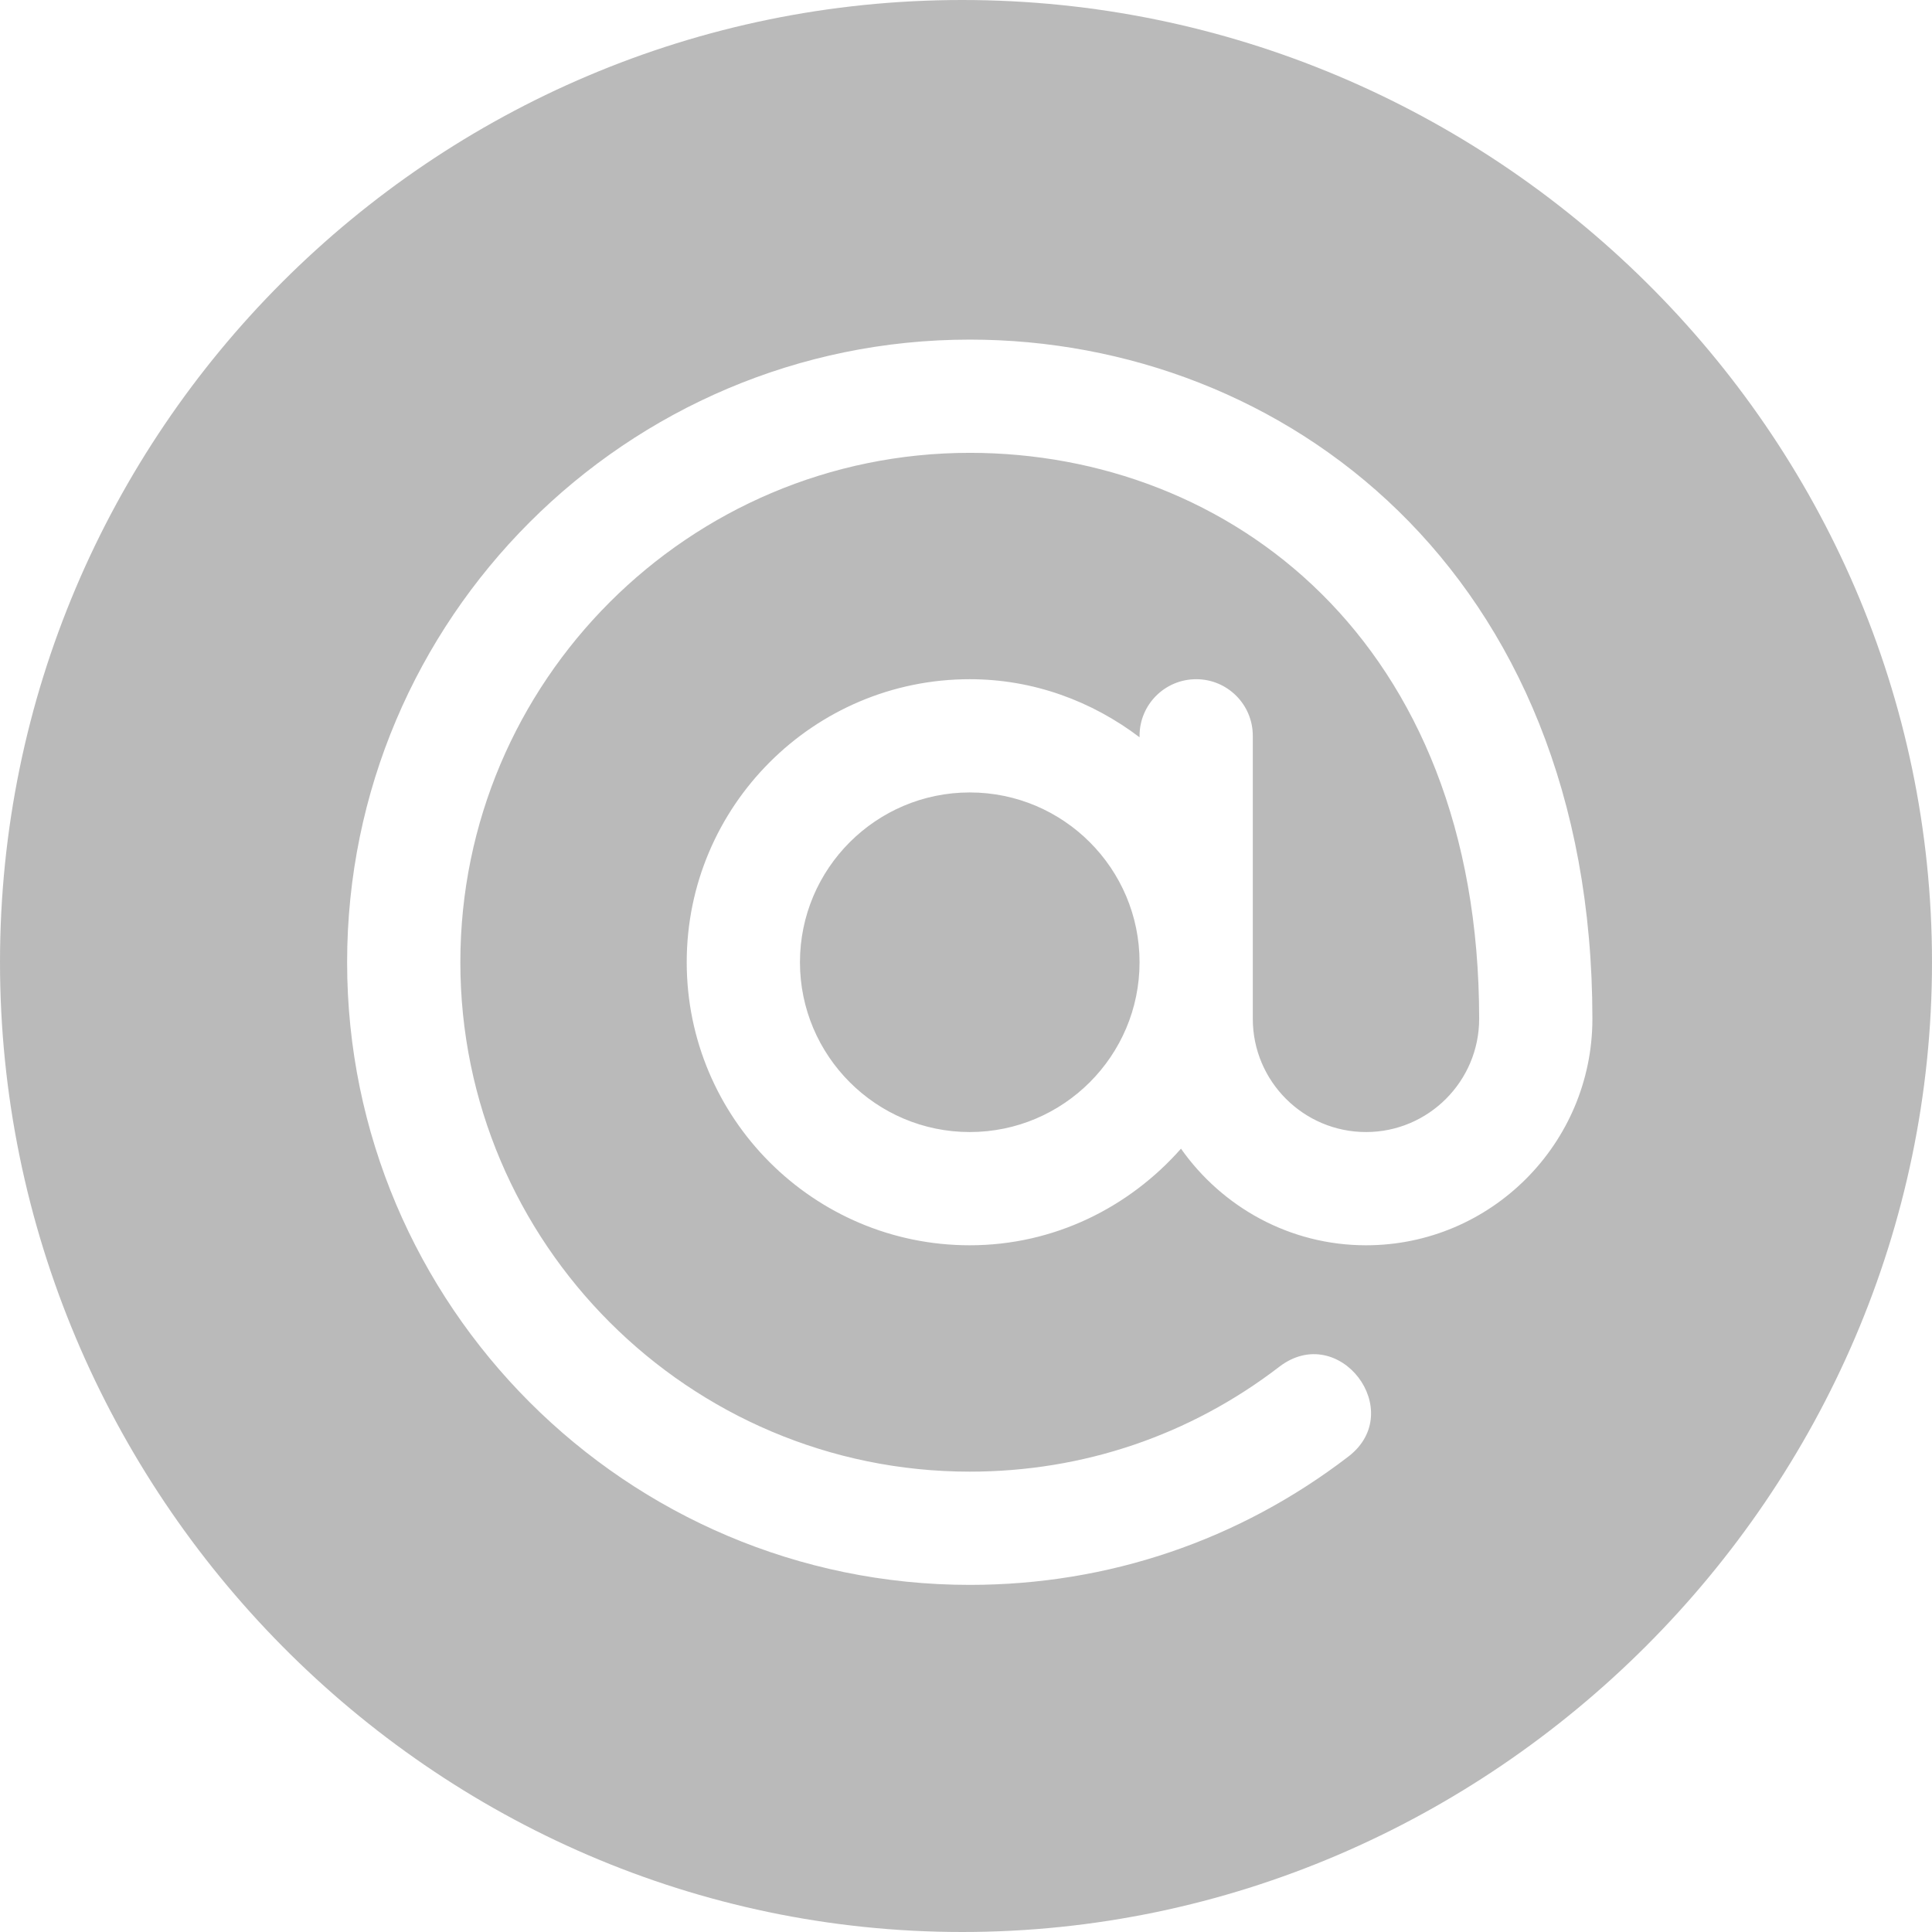 <svg width="18" height="18" viewBox="0 0 18 18" fill="none" xmlns="http://www.w3.org/2000/svg">
<path opacity="0.5" fill-rule="evenodd" clip-rule="evenodd" d="M0 8.965C0 4.022 4.022 0 8.965 0C13.908 0 18 4.022 18 8.965C18 13.908 13.908 18 8.965 18C4.022 18 0 13.908 0 8.965ZM11.003 10.702C11.385 11.244 12.014 11.602 12.727 11.602C13.89 11.602 14.836 10.655 14.836 9.492C14.836 5.313 11.95 3.164 9.035 3.164C5.837 3.164 3.234 5.766 3.234 8.965C3.234 12.163 5.837 14.766 9.035 14.766C10.324 14.766 11.544 14.352 12.563 13.57C13.113 13.147 12.476 12.309 11.92 12.733C11.087 13.373 10.09 13.711 9.035 13.711C6.418 13.711 4.289 11.582 4.289 8.965C4.289 6.348 6.418 4.219 9.035 4.219C11.446 4.219 13.781 5.963 13.781 9.492C13.781 10.074 13.308 10.547 12.727 10.547C12.145 10.547 11.672 10.074 11.672 9.492V6.855C11.672 6.564 11.436 6.328 11.145 6.328C10.853 6.328 10.617 6.564 10.617 6.855V6.869C10.175 6.534 9.631 6.328 9.035 6.328C7.581 6.328 6.398 7.511 6.398 8.965C6.398 10.419 7.581 11.602 9.035 11.602C9.821 11.602 10.52 11.249 11.003 10.702ZM7.453 8.965C7.453 8.092 8.163 7.383 9.035 7.383C9.908 7.383 10.617 8.092 10.617 8.965C10.617 9.837 9.908 10.547 9.035 10.547C8.163 10.547 7.453 9.837 7.453 8.965Z" fill="#767676"/>
</svg>

